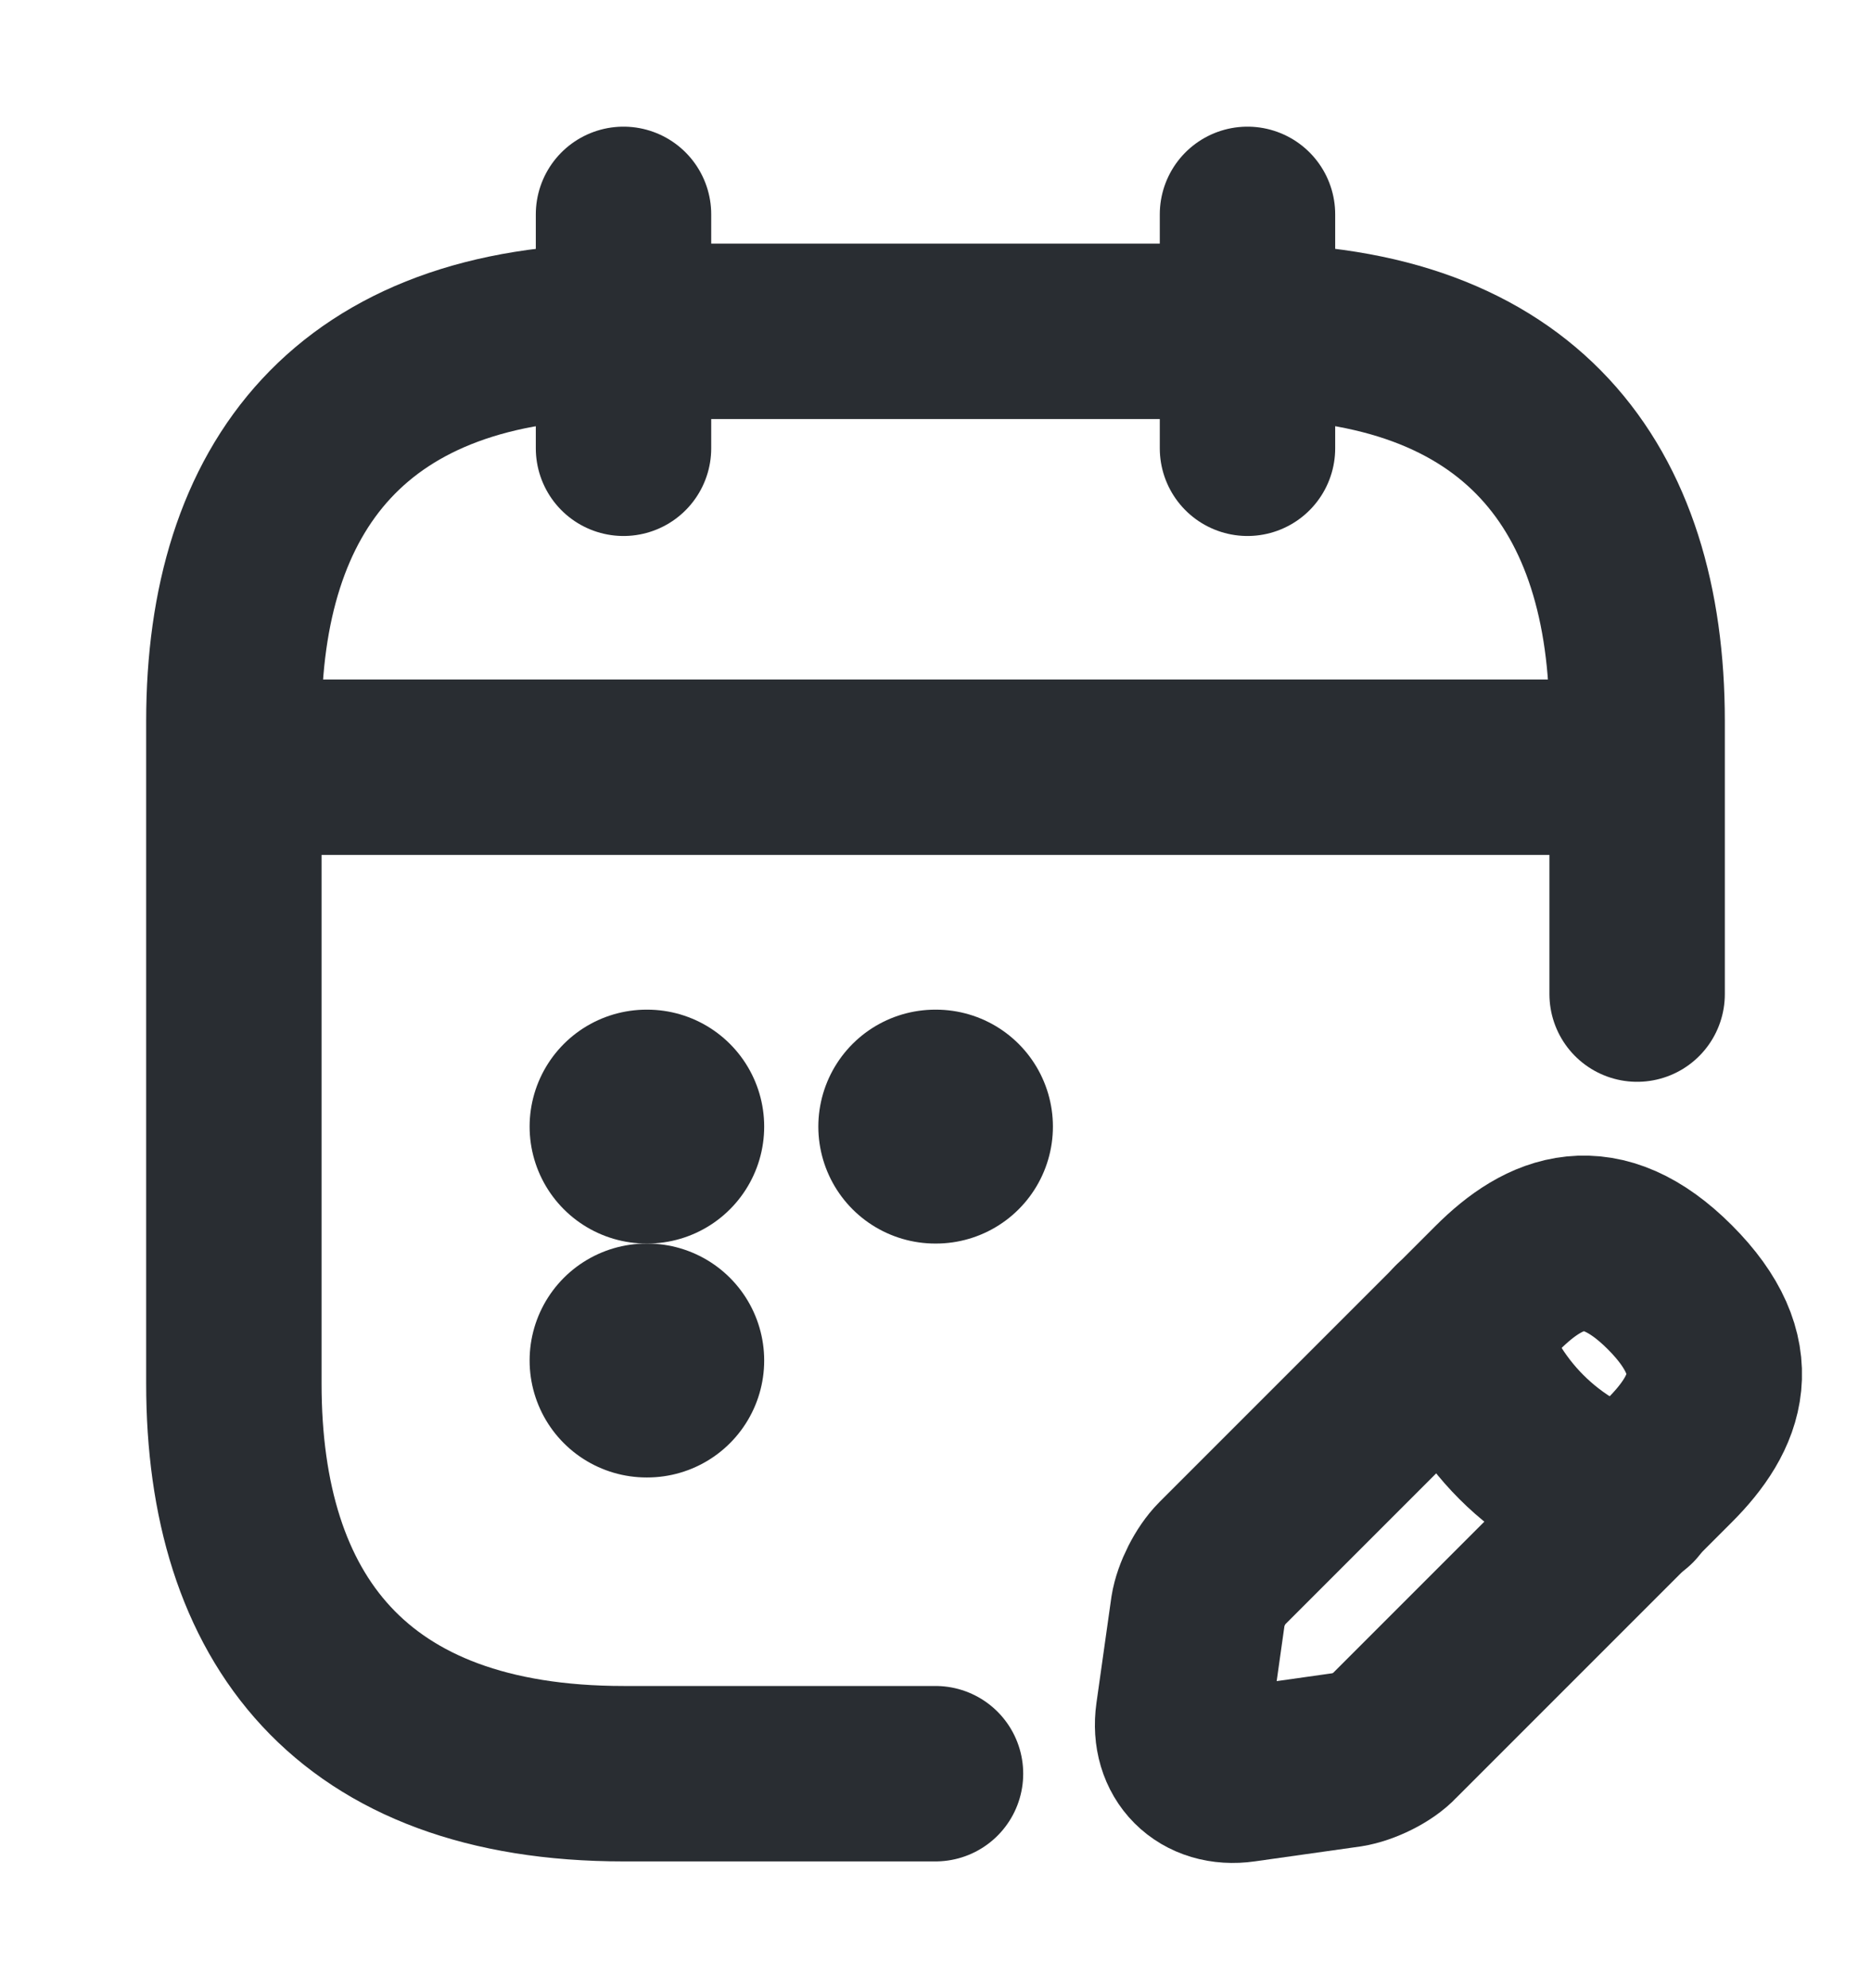 <svg width="16" height="17" viewBox="0 0 16 17" fill="none" xmlns="http://www.w3.org/2000/svg">
<path d="M5.332 1.833V3.833" stroke="#292D32" stroke-width="1.5" stroke-miterlimit="10" stroke-linecap="round" stroke-linejoin="round"/>
<path d="M10.668 1.833V3.833" stroke="#292D32" stroke-width="1.5" stroke-miterlimit="10" stroke-linecap="round" stroke-linejoin="round"/>
<path d="M2.332 6.56H13.665" stroke="#292D32" stroke-width="1.5" stroke-miterlimit="10" stroke-linecap="round" stroke-linejoin="round"/>
<path d="M12.806 11.013L10.446 13.373C10.353 13.466 10.266 13.639 10.246 13.766L10.119 14.666C10.073 14.993 10.299 15.22 10.626 15.173L11.526 15.046C11.653 15.026 11.833 14.94 11.919 14.846L14.279 12.486C14.686 12.079 14.879 11.606 14.279 11.006C13.686 10.413 13.213 10.606 12.806 11.013Z" stroke="#292D32" stroke-width="1.5" stroke-miterlimit="10" stroke-linecap="round" stroke-linejoin="round"/>
<path d="M12.465 11.352C12.665 12.072 13.225 12.633 13.945 12.832" stroke="#292D32" stroke-width="1.5" stroke-miterlimit="10" stroke-linecap="round" stroke-linejoin="round"/>
<path d="M8 15.166H5.333C3 15.166 2 13.833 2 11.833V6.166C2 4.166 3 2.833 5.333 2.833H10.667C13 2.833 14 4.166 14 6.166V8.5" stroke="#292D32" stroke-width="1.5" stroke-miterlimit="10" stroke-linecap="round" stroke-linejoin="round"/>
<path d="M7.998 9.633H8.004" stroke="#292D32" stroke-width="2" stroke-linecap="round" stroke-linejoin="round"/>
<path d="M5.529 9.633H5.535" stroke="#292D32" stroke-width="2" stroke-linecap="round" stroke-linejoin="round"/>
<path d="M5.529 11.633H5.535" stroke="#292D32" stroke-width="2" stroke-linecap="round" stroke-linejoin="round"/>
</svg>
